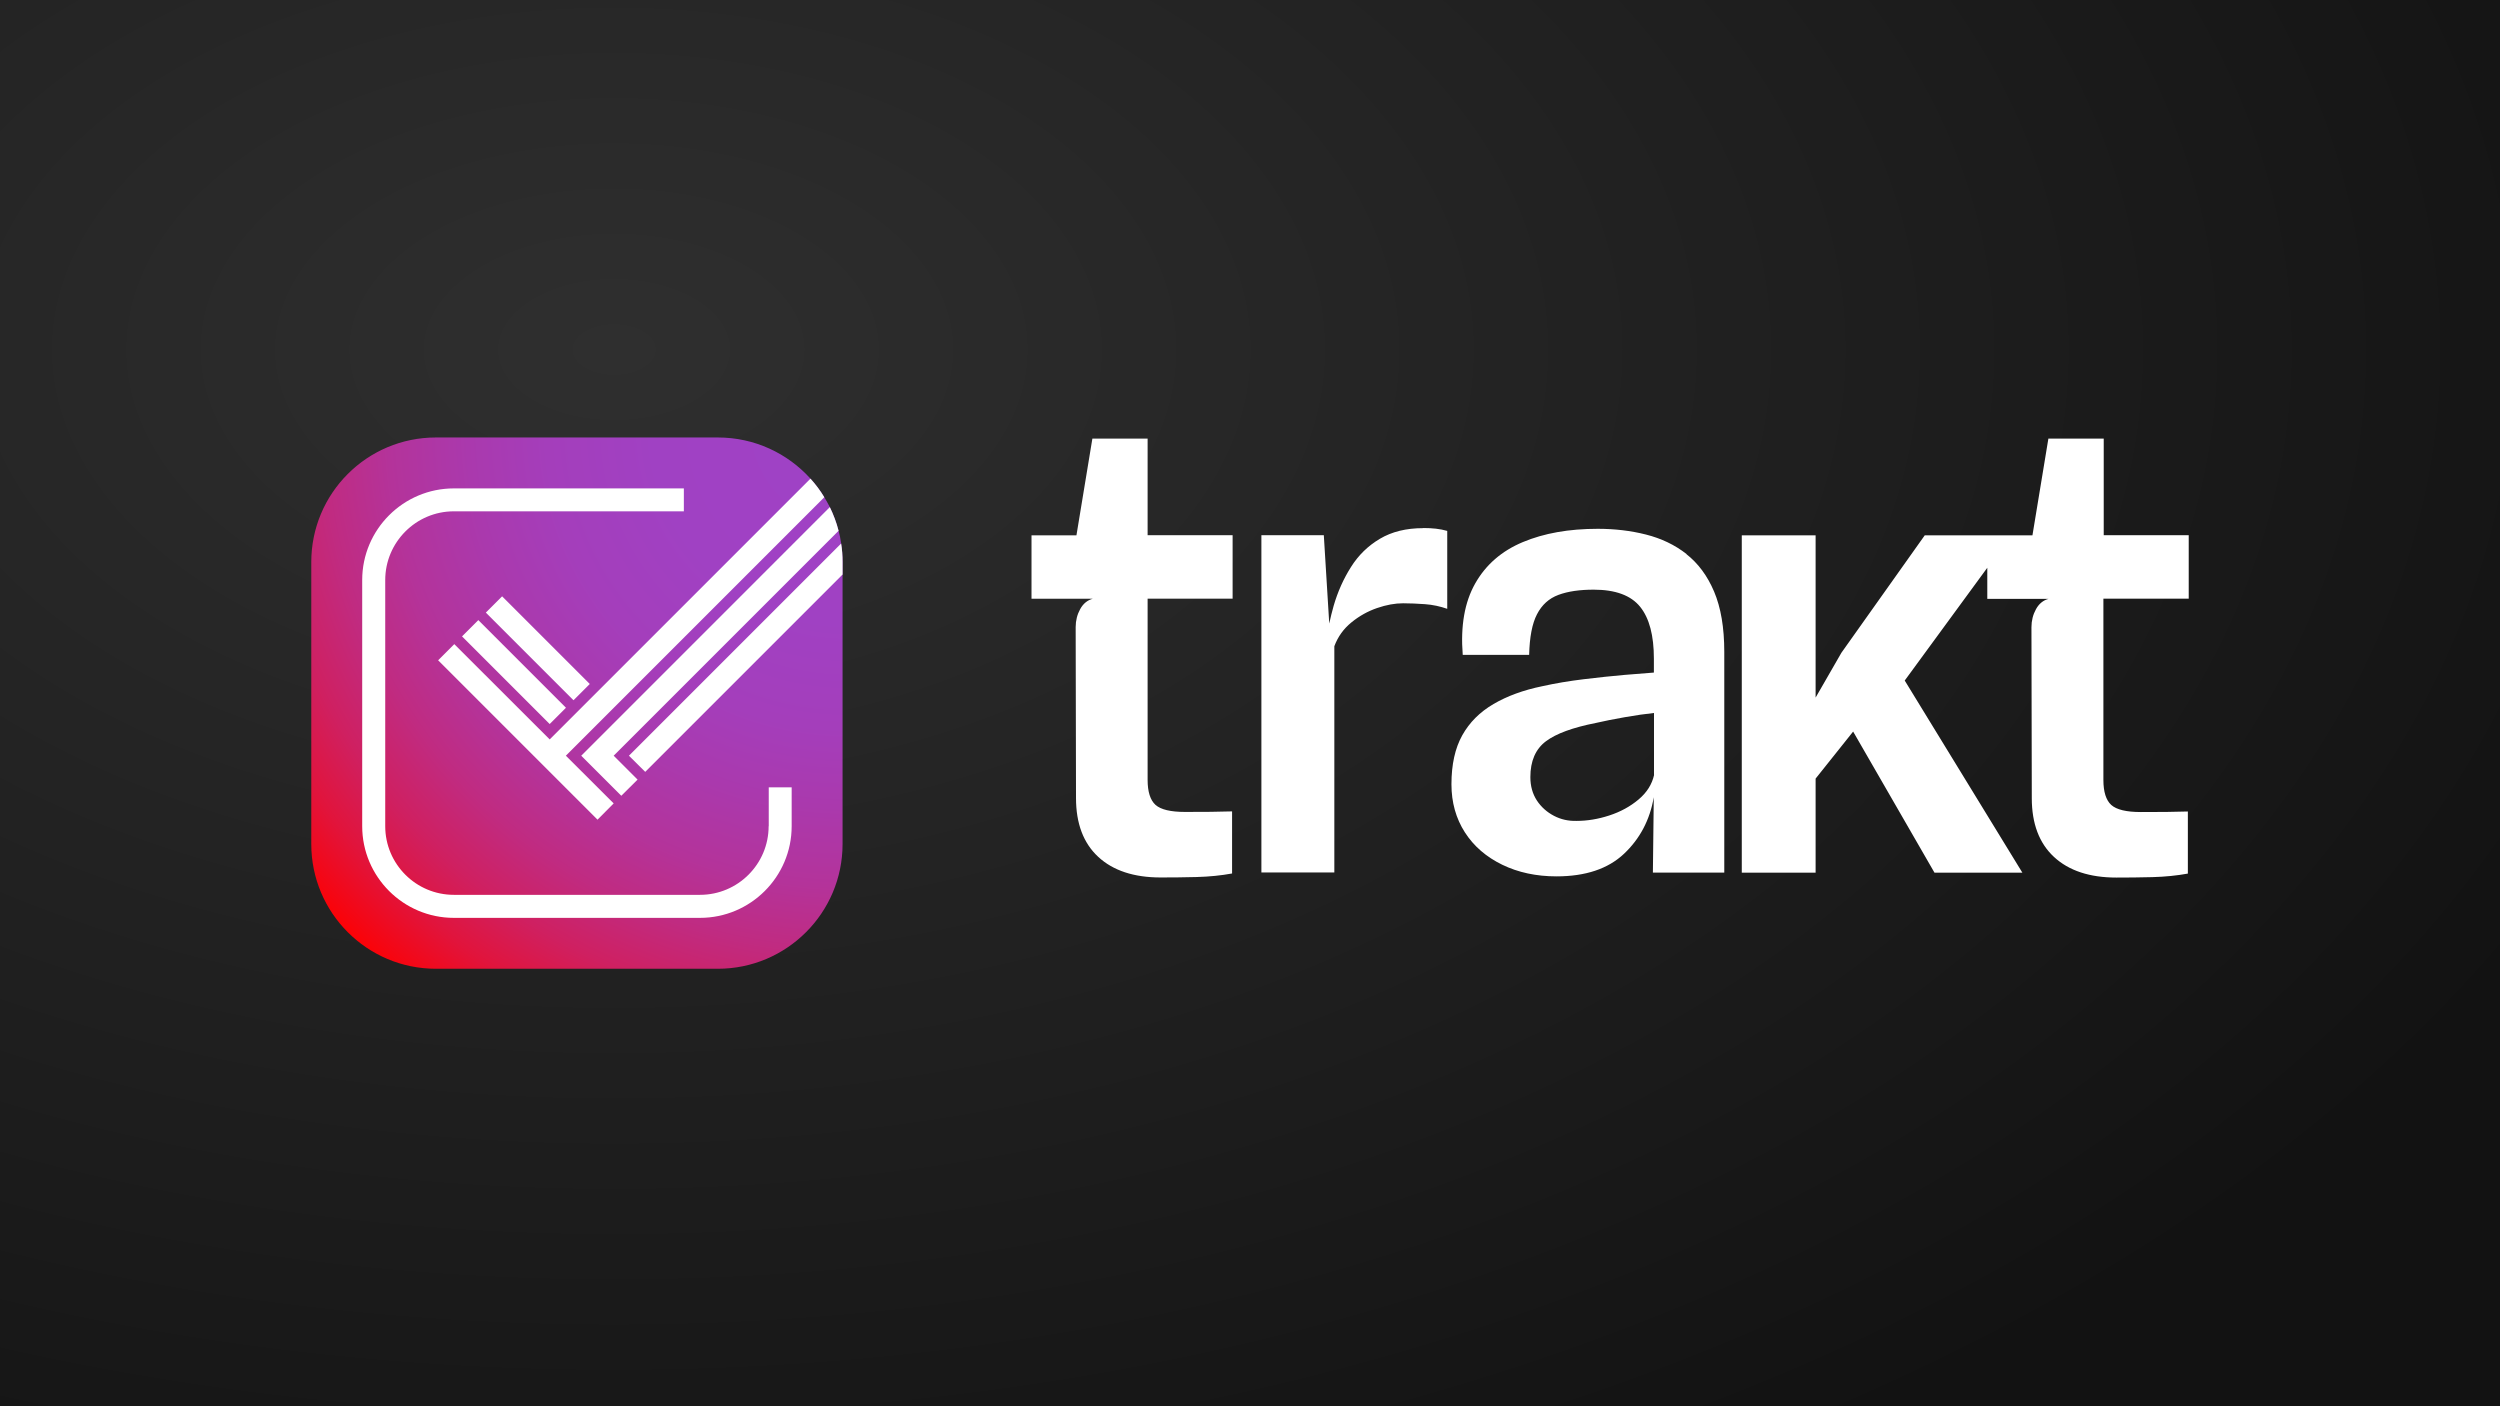 <?xml version="1.0" encoding="UTF-8"?>
<svg id="a" xmlns="http://www.w3.org/2000/svg" width="677.33mm" height="381mm"
  xmlns:xlink="http://www.w3.org/1999/xlink" viewBox="0 0 1920 1080">
  <rect x="0" y="0" width="1920" height="1080" fill="#333333" stroke="none"/>
  <defs>
    <radialGradient id="b" cx="801.83" cy="737" fx="801.83" fy="737" r="254"
      gradientTransform="translate(-4399.91 -2954.93) rotate(90) scale(4.02 -6.61)" gradientUnits="userSpaceOnUse">
      <stop offset="0" stop-color="#2f2f2f" />
      <stop offset="1" stop-color="#111" />
    </radialGradient>
    <radialGradient id="f" cx="651" cy="751.22" fx="651" fy="751.22" r="551.18"
      gradientTransform="translate(0 1079.13) scale(1 -1)" gradientUnits="userSpaceOnUse">
      <stop offset="0" stop-color="#9f42c6" />
      <stop offset=".27" stop-color="#a041c3" />
      <stop offset=".42" stop-color="#a43ebb" />
      <stop offset=".53" stop-color="#aa39ad" />
      <stop offset=".64" stop-color="#b4339a" />
      <stop offset=".73" stop-color="#c02b81" />
      <stop offset=".82" stop-color="#cf2061" />
      <stop offset=".9" stop-color="#e1143c" />
      <stop offset=".97" stop-color="#f50613" />
      <stop offset="1" stop-color="red" />
    </radialGradient>
  </defs>
  <path d="M0,0h1920v1080H0V0Z" fill="url(#b)" isolation="isolate" opacity=".98" />
  <g id="c">
    <g id="d">
      <g id="e">
        <path id="g"
          d="M647.09,431.7v216.51c0,52.87-42.93,95.8-95.8,95.8h-216.51c-52.87,0-95.72-42.93-95.72-95.8v-216.51c0-52.87,42.84-95.72,95.72-95.72h216.51c28.22,0,53.55,12.16,71.15,31.62,4,4.42,7.57,9.18,10.63,14.28,1.53,2.47,2.89,5.02,4.25,7.57,2.81,5.78,5.1,11.82,6.72,18.19.85,3.15,1.53,6.46,1.96,9.78.77,4.59,1.11,9.44,1.11,14.28Z"
          fill="url(#f)" />
        <g id="h">
          <path
            d="M348.89,494.69l-12.41,12.41,122.41,122.41,12.41-12.5-36.72-36.64,198.49-198.49c-3.06-5.1-6.63-9.86-10.63-14.28l-200.27,200.27s-73.28-73.19-73.28-73.19ZM354.84,488.74l67.32,67.32,12.5-12.5-67.32-67.32-12.5,12.5ZM645.99,417.42l-162.96,162.96,12.5,12.41,151.57-151.57v-9.52c0-4.85-.34-9.69-1.11-14.28ZM477.16,611.15l12.5-12.41-18.36-18.36,172.73-172.73c-1.62-6.38-3.91-12.41-6.72-18.19l-190.92,190.92s30.77,30.77,30.77,30.77ZM452.94,525.29l-67.32-67.32-12.5,12.5,67.32,67.32s12.5-12.5,12.5-12.5ZM590.31,634.53c0,29.07-23.63,52.7-52.7,52.7h-189.05c-29.07,0-52.7-23.63-52.7-52.7v-189.05c0-29.07,23.63-52.79,52.7-52.79h176.64v-17.6h-176.64c-38.76,0-70.39,31.54-70.39,70.39v189.05c0,38.76,31.54,70.39,70.39,70.39h189.05c38.76,0,70.39-31.54,70.39-70.39v-29.84h-17.6v29.84h-.08Z"
            fill="#fff" />
        </g>
      </g>
      <g id="i">
        <path
          d="M881.45,336.83h-42.5l-12.24,74.3h-34.51v48.71h47.01c-4.08,1.11-7.31,3.74-9.61,7.91-2.3,4.17-3.49,8.84-3.49,13.86l.26,131.25c0,19.64,5.7,34.68,17.09,45.22,11.39,10.54,27.37,15.81,47.94,15.81,8.67,0,17.94-.08,27.63-.34,9.78-.26,18.79-1.19,27.2-2.72v-47.69c-4.93.17-10.37.26-16.41.34-6.04.09-12.58.08-19.72.08-11.05,0-18.62-1.79-22.7-5.44-4-3.66-6.04-10.03-6.04-19.21v-139.16h65.28v-48.71h-65.28v-74.21h.09ZM1093.03,405.61c-13.01,0-24.06,2.72-33.24,8.16-9.18,5.44-16.58,12.67-22.27,21.76-5.7,9.01-10.12,18.87-13.26,29.67-1.36,4.59-2.38,9.18-3.4,13.69l-4.17-67.84h-47.94v259.01h56.02v-173.75c2.72-7.31,7.06-13.35,13.09-18.28s12.58-8.59,19.72-11.05,13.77-3.66,19.98-3.66c5.19,0,10.88.26,16.83.68s11.73,1.7,17.09,3.57v-59.84c-2.72-.77-5.61-1.36-8.67-1.7-3.06-.34-6.29-.51-9.61-.51l-.17.09ZM1295.26,425.5c-9.01-7.06-19.38-11.99-31.11-14.96-11.73-2.98-24.06-4.42-37.06-4.42-22.19,0-41.31,3.4-57.55,10.2-16.24,6.8-28.39,17.34-36.55,31.71-8.16,14.37-11.39,32.64-9.61,54.91h51c.34-13.6,2.3-24.06,6.04-31.2,3.74-7.23,9.18-12.16,16.49-14.88s16.32-4,27.03-4c16.75,0,28.65,4.42,35.7,13.18,7.06,8.76,10.54,22.02,10.54,39.78v10.71c-5.19.34-12.67.94-22.44,1.79s-20.23,1.96-31.45,3.32-21.85,3.15-31.79,5.36c-14.54,2.98-27.03,7.57-37.49,13.69-10.46,6.12-18.45,14.11-23.97,23.97s-8.33,22.44-8.33,37.66c0,13.94,3.49,26.27,10.29,36.89,6.89,10.71,16.49,18.96,28.73,24.91,12.24,5.95,26.18,8.93,41.65,8.93,22.27,0,39.61-5.78,51.85-17.34,12.24-11.56,19.89-26.01,22.87-43.44l-.68,57.89h54.83v-169.5c0-18.7-2.64-34.09-7.82-46.33s-12.33-21.76-21.34-28.82h.17ZM1270.36,595.08c-1.62,7.31-5.61,13.6-11.99,18.96-6.38,5.36-13.86,9.44-22.44,12.24-8.59,2.81-16.92,4.17-25.16,4.17-6.21.17-11.99-1.11-17.34-3.91-5.36-2.81-9.78-6.72-13.09-11.73-3.32-5.1-5.02-11.05-5.02-18.02,0-12.33,4-21.51,11.9-27.46,7.91-5.95,20.74-10.63,38.42-14.11,6.21-1.45,13.6-2.89,22.19-4.42,8.59-1.53,16.07-2.55,22.44-3.23v47.52h.09ZM1680.94,459.75v-48.71h-65.28v-74.21h-42.5l-12.24,74.3h-82.71l-64.01,90.19-19.81,34.43v-124.62h-56.7v259.1h56.7v-72.26l28.82-36.13,62.48,108.38h67.5l-90.36-147.57,63.41-86.62v23.89h47.01c-4.08,1.11-7.31,3.74-9.61,7.91-2.3,4.17-3.49,8.84-3.49,13.86l.26,131.25c0,19.64,5.7,34.68,17.09,45.22,11.39,10.54,27.37,15.81,47.94,15.81,8.67,0,17.94-.08,27.63-.34,9.78-.26,18.79-1.19,27.2-2.72v-47.69c-4.93.17-10.37.26-16.41.34s-12.58.08-19.72.08c-11.05,0-18.62-1.79-22.7-5.44-4-3.66-6.04-10.03-6.04-19.21v-139.24h65.54Z"
          fill="#fff" />
      </g>
    </g>
  </g>
</svg>
